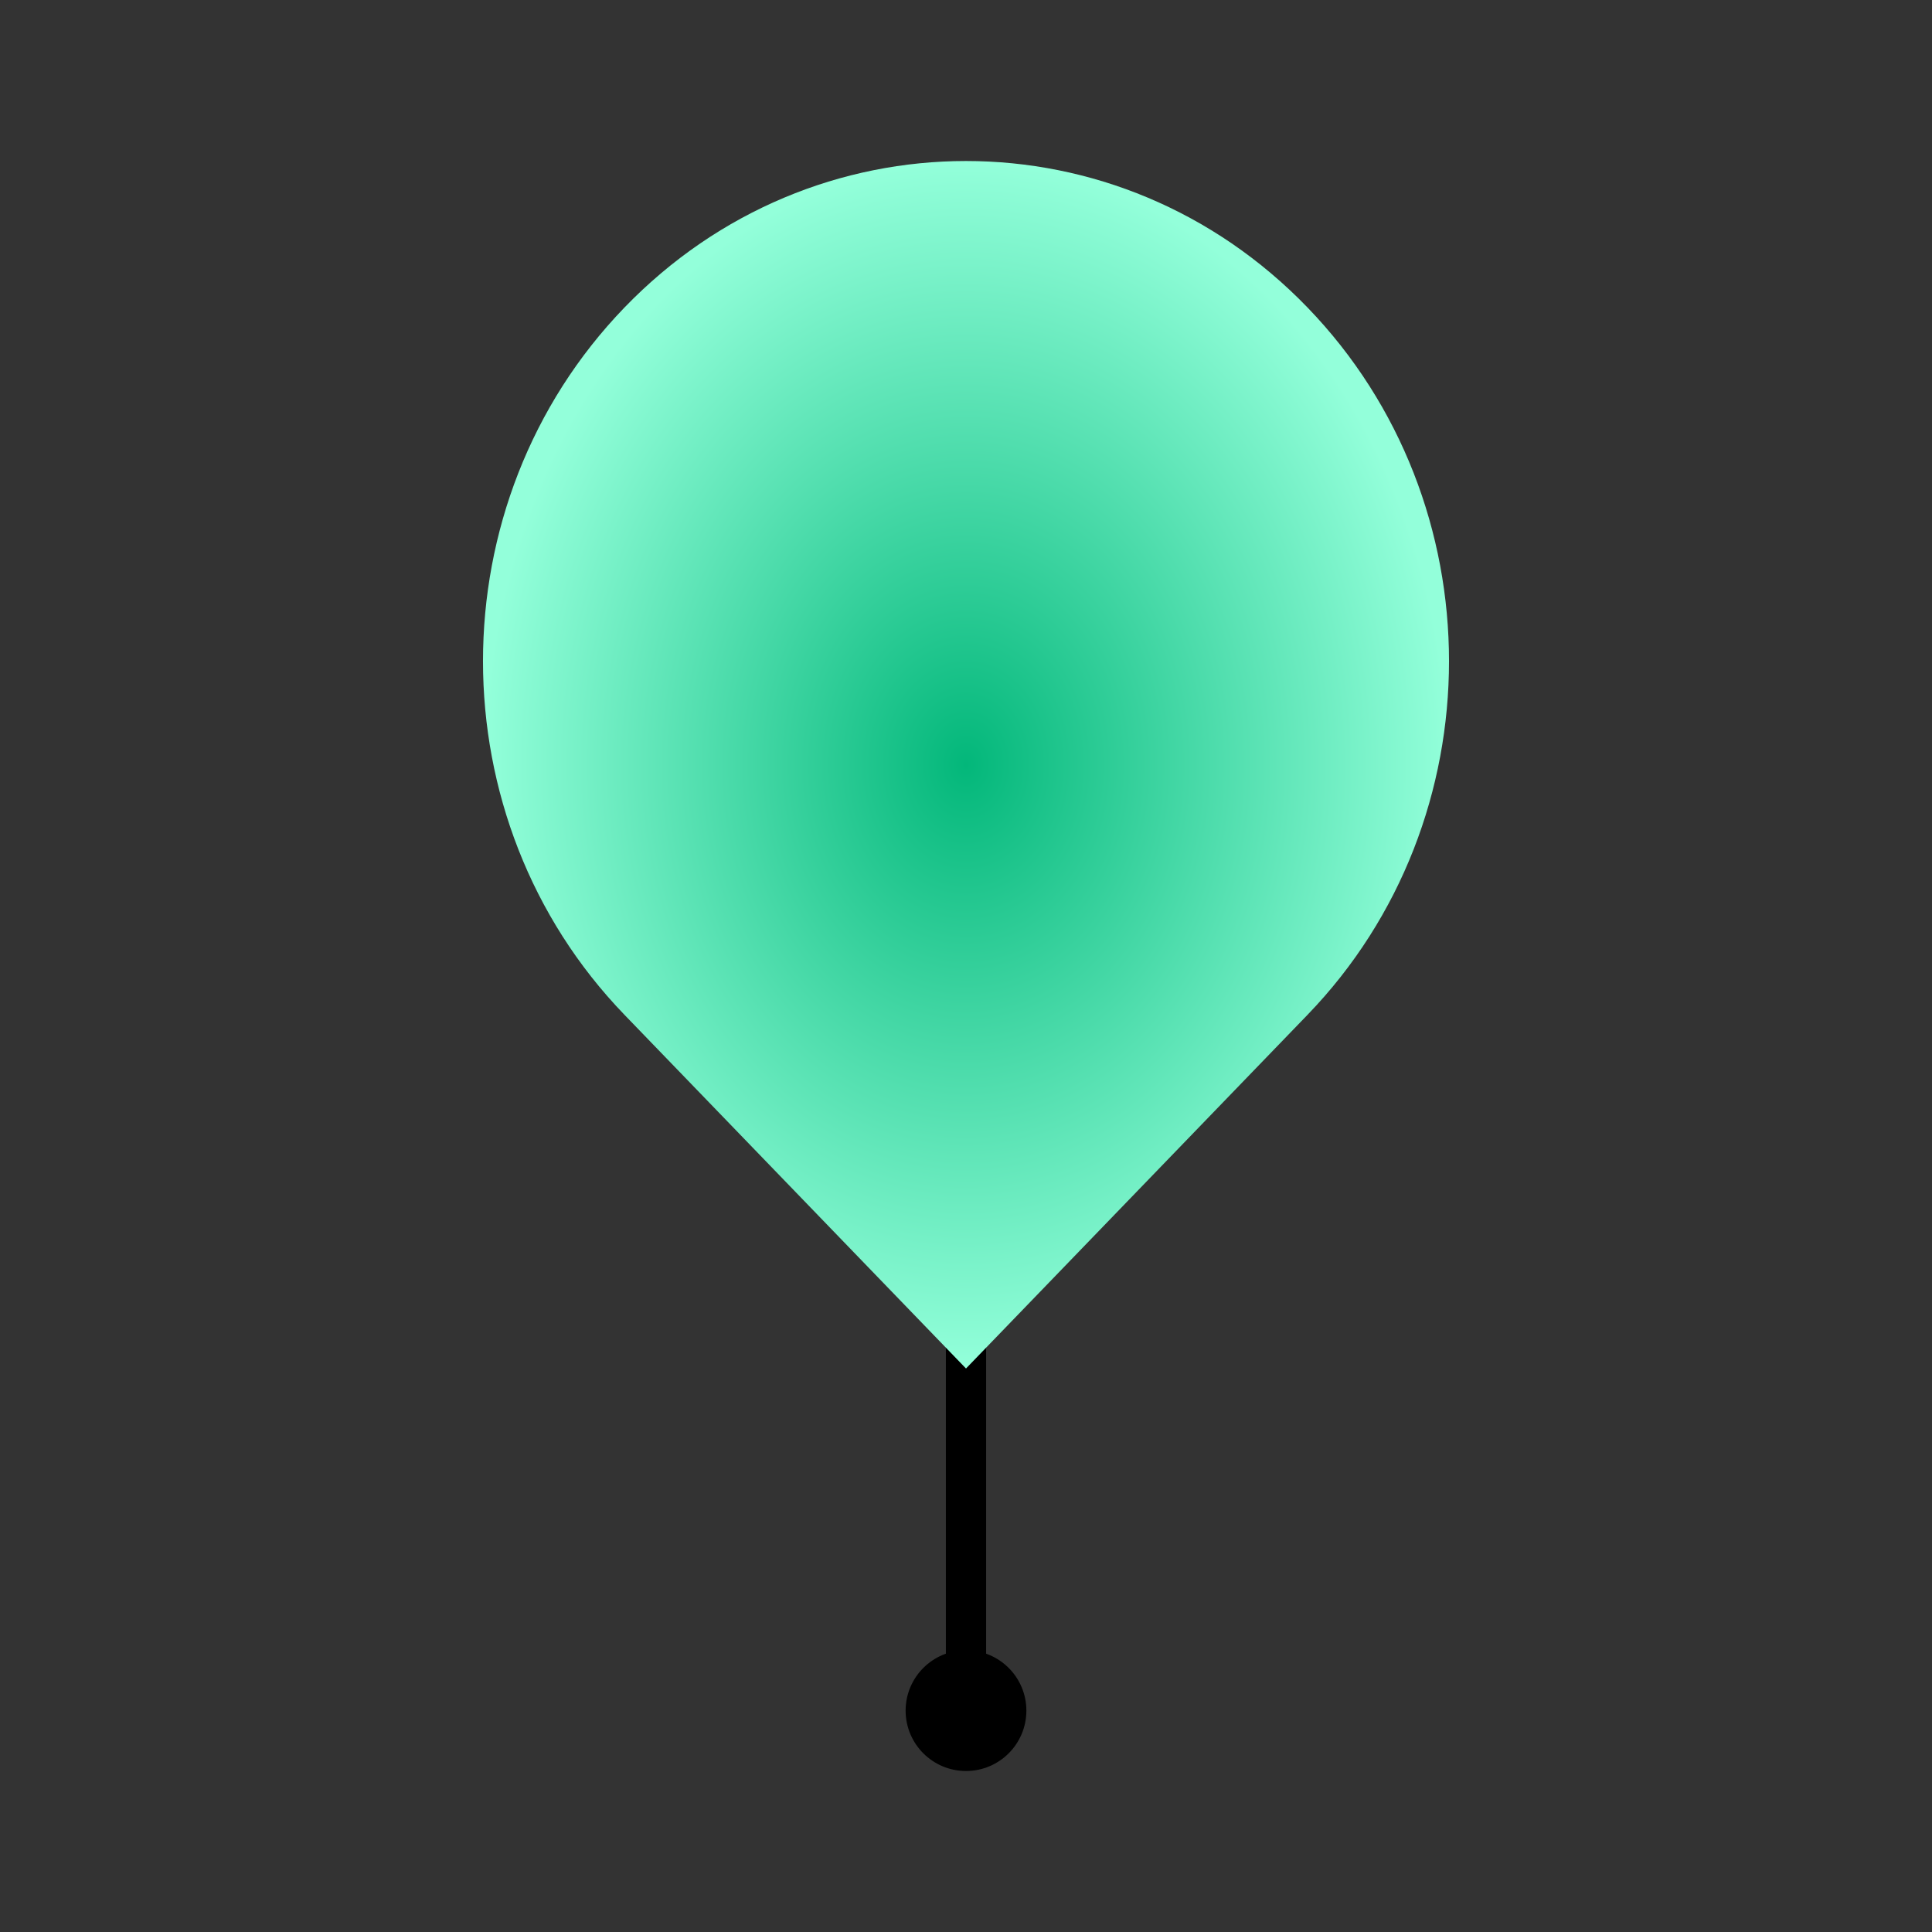 <svg width="48" height="48" viewBox="0 0 48 48" fill="none" xmlns="http://www.w3.org/2000/svg">
<rect x="0" y="0" width="48" height="48" fill="#333333" stroke="none"/>
<path fill-rule="evenodd" clip-rule="evenodd" d="M24.5 11L24.5 42.5L23.5 42.5L23.5 11L24.5 11Z" fill="black"/>
<circle cx="24" cy="42.5" r="1.5" fill="black"/>
<path d="M32.485 25.213C37.172 20.36 37.172 12.492 32.485 7.64C27.799 2.787 20.201 2.787 15.515 7.64C10.828 12.492 10.828 20.36 15.515 25.213L24 34L32.485 25.213Z" fill="url(#paint0_angular_250_8416)"/>
<defs>
<radialGradient id="paint0_angular_250_8416" cx="0" cy="0" r="1" gradientUnits="userSpaceOnUse" gradientTransform="translate(24 19) rotate(90) scale(15 12)">
<stop stop-color="#03B77A"/>
<stop offset="1" stop-color="#93FFDA"/>
</radialGradient>
</defs>
</svg>

